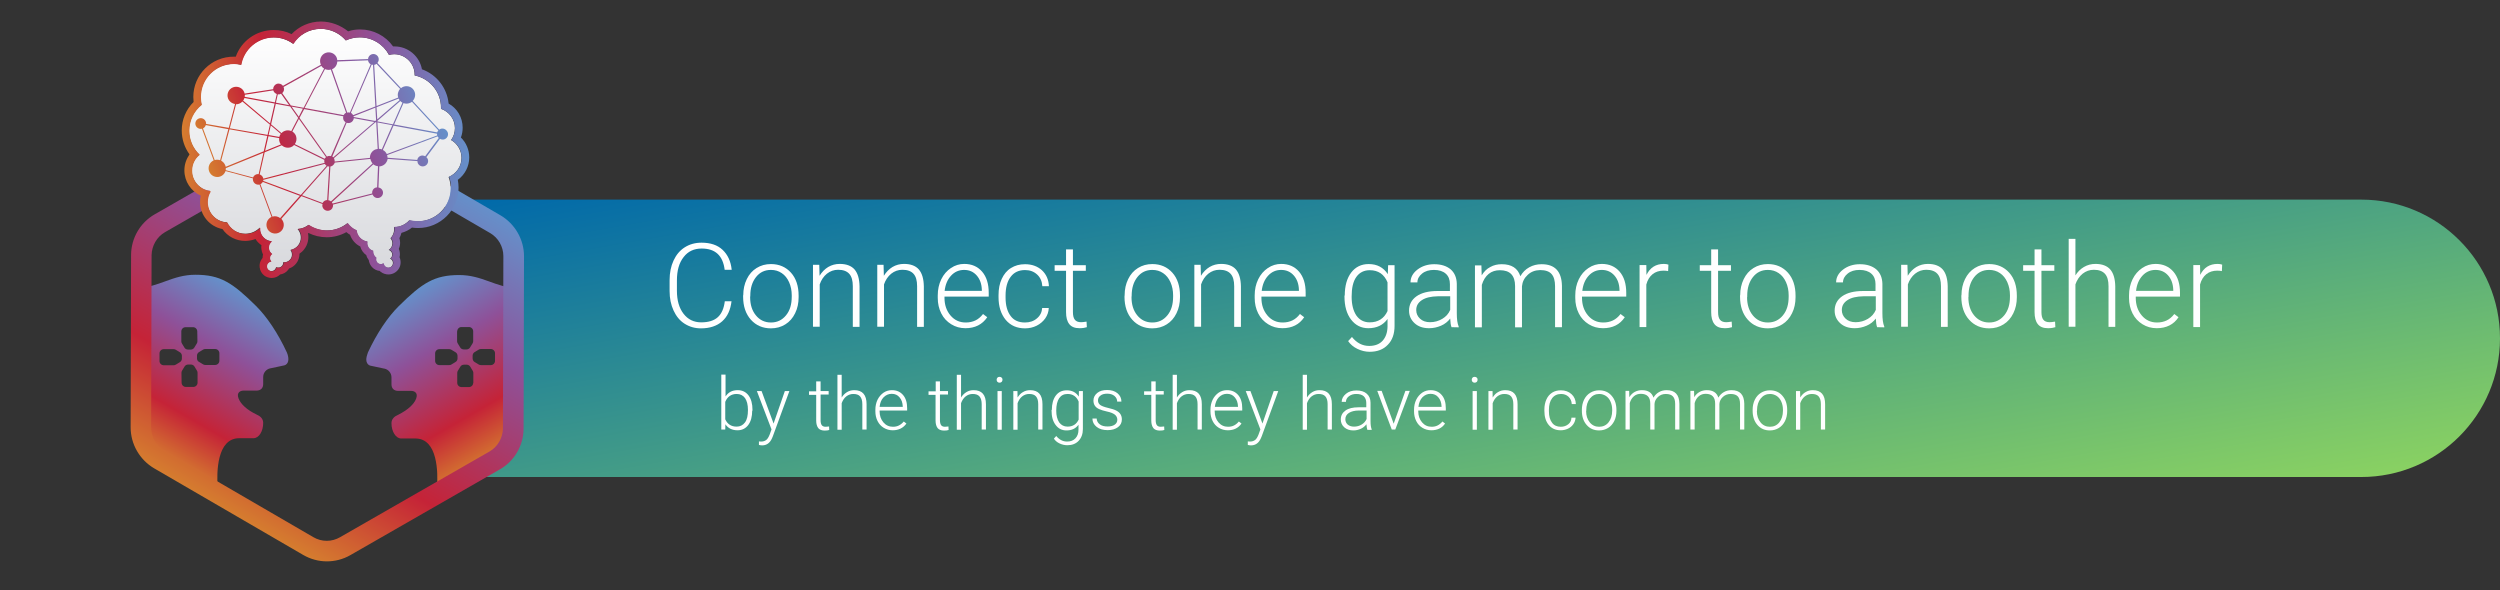 <?xml version="1.0" encoding="utf-8"?>
<!-- Generator: Adobe Illustrator 22.1.0, SVG Export Plug-In . SVG Version: 6.00 Build 0)  -->
<svg version="1.1" id="Camada_1" xmlns="http://www.w3.org/2000/svg" xmlns:xlink="http://www.w3.org/1999/xlink" x="0px" y="0px"
	 viewBox="0 0 1707 403" style="enable-background:new 0 0 1707 403;" xml:space="preserve">
<rect x="0" y="0" width="1707" height="403" fill="#333333" stroke="none"/>
<style type="text/css">
	.st0{fill:url(#SVGID_1_);}
	.st1{fill:#FFFFFF;}
	.st2{fill:url(#SVGID_2_);}
	.st3{fill:url(#SVGID_3_);}
	.st4{fill:url(#SVGID_4_);}
	.st5{fill:url(#SVGID_5_);}
	.st6{fill:url(#SVGID_6_);}
	.st7{fill:url(#SVGID_7_);}
</style>
<linearGradient id="SVGID_1_" gradientUnits="userSpaceOnUse" x1="1038.149" y1="-24.415" x2="966.208" y2="383.584" gradientTransform="matrix(1 0 0 -1 0 404)">
	<stop  offset="0" style="stop-color:#89D162"/>
	<stop  offset="1" style="stop-color:#0069AA"/>
</linearGradient>
<path class="st0" d="M1612.3,325.7H314.9l36.9-23.2v-138L309,136.3h1303.3c52.3,0,94.7,42.4,94.7,94.7v0
	C1707,283.3,1664.6,325.7,1612.3,325.7z"/>
<g>
	<path class="st1" d="M499.5,205.6c-0.7,6-2.8,10.6-6.4,13.8s-8.5,4.8-14.5,4.8c-4.2,0-7.9-1.1-11.2-3.2s-5.7-5.1-7.5-9
		s-2.7-8.3-2.7-13.3v-7.4c0-5.1,0.9-9.5,2.7-13.4c1.8-3.9,4.3-6.9,7.6-9c3.3-2.1,7.1-3.2,11.5-3.2c6.1,0,10.9,1.6,14.4,4.9
		c3.5,3.3,5.6,7.8,6.2,13.6h-4.8c-1.2-9.7-6.4-14.5-15.7-14.5c-5.2,0-9.3,1.9-12.3,5.8c-3.1,3.9-4.6,9.2-4.6,16v7
		c0,6.6,1.5,11.8,4.5,15.7s7,5.9,12.1,5.9c5,0,8.8-1.2,11.4-3.6c2.6-2.4,4.1-6,4.7-10.8h4.6V205.6z"/>
	<path class="st1" d="M507.5,201.6c0-4.1,0.8-7.7,2.4-11s3.8-5.8,6.7-7.6c2.9-1.8,6.1-2.7,9.8-2.7c5.6,0,10.2,2,13.7,5.9
		s5.2,9.2,5.2,15.7v1c0,4.1-0.8,7.8-2.4,11c-1.6,3.3-3.8,5.8-6.7,7.6s-6.1,2.7-9.8,2.7c-5.6,0-10.2-2-13.7-5.9s-5.3-9.2-5.3-15.7v-1
		H507.5z M512.2,202.9c0,5.1,1.3,9.2,3.9,12.4s6,4.9,10.3,4.9c4.2,0,7.6-1.6,10.3-4.9s3.9-7.5,3.9-12.8v-0.9c0-3.2-0.6-6.2-1.8-8.9
		s-2.9-4.8-5-6.2c-2.2-1.5-4.6-2.2-7.4-2.2c-4.2,0-7.6,1.6-10.2,4.9c-2.6,3.3-3.9,7.5-3.9,12.8L512.2,202.9L512.2,202.9z"/>
	<path class="st1" d="M559.4,181.1l0.2,7.2c1.6-2.6,3.6-4.6,5.9-6c2.4-1.4,5-2.1,7.9-2.1c4.5,0,7.9,1.3,10.1,3.8
		c2.2,2.6,3.3,6.4,3.4,11.5v27.7h-4.6v-27.8c0-3.8-0.8-6.6-2.4-8.4c-1.6-1.8-4.1-2.8-7.6-2.8c-2.9,0-5.4,0.9-7.7,2.7
		c-2.2,1.8-3.9,4.3-4.9,7.3v28.9h-4.6v-42.3h4.3V181.1z"/>
	<path class="st1" d="M603.3,181.1l0.2,7.2c1.6-2.6,3.6-4.6,5.9-6c2.4-1.4,5-2.1,7.9-2.1c4.5,0,7.9,1.3,10.1,3.8
		c2.2,2.6,3.3,6.4,3.4,11.5v27.7h-4.6v-27.8c0-3.8-0.8-6.6-2.4-8.4c-1.6-1.8-4.1-2.8-7.6-2.8c-2.9,0-5.4,0.9-7.7,2.7
		c-2.2,1.8-3.9,4.3-4.9,7.3v28.9H599v-42.3h4.3V181.1z"/>
	<path class="st1" d="M659.2,224.1c-3.6,0-6.8-0.9-9.7-2.7s-5.2-4.2-6.8-7.4s-2.4-6.7-2.4-10.6v-1.7c0-4.1,0.8-7.7,2.4-11
		c1.6-3.3,3.8-5.8,6.6-7.7s5.9-2.8,9.1-2.8c5.1,0,9.2,1.8,12.2,5.3s4.5,8.3,4.5,14.4v2.6h-30.2v0.9c0,4.8,1.4,8.8,4.1,12
		c2.7,3.2,6.2,4.8,10.4,4.8c2.5,0,4.7-0.5,6.6-1.4c1.9-0.9,3.7-2.4,5.2-4.4l2.9,2.2C670.7,221.6,665.7,224.1,659.2,224.1z
		 M658.3,184.3c-3.5,0-6.5,1.3-8.9,3.9c-2.4,2.6-3.9,6-4.4,10.4h25.4V198c-0.1-4.1-1.3-7.4-3.5-9.9
		C664.7,185.6,661.9,184.3,658.3,184.3z"/>
	<path class="st1" d="M699.8,220.2c3.3,0,6-0.9,8.2-2.8c2.2-1.8,3.4-4.2,3.6-7.1h4.5c-0.1,2.6-0.9,4.9-2.4,7.1
		c-1.5,2.1-3.5,3.8-5.9,5s-5.1,1.8-7.9,1.8c-5.5,0-9.9-1.9-13.2-5.8c-3.2-3.9-4.9-9-4.9-15.5v-1.4c0-4.2,0.7-7.9,2.2-11.1
		c1.5-3.2,3.5-5.7,6.3-7.4c2.7-1.7,5.9-2.6,9.6-2.6c4.6,0,8.5,1.4,11.5,4.1c3,2.8,4.6,6.4,4.8,10.9h-4.5c-0.2-3.3-1.4-6-3.6-8
		c-2.2-2-4.9-3-8.2-3c-4.2,0-7.5,1.5-9.8,4.6c-2.3,3-3.5,7.3-3.5,12.8v1.4c0,5.4,1.2,9.6,3.5,12.6
		C692.2,218.7,695.5,220.2,699.8,220.2z"/>
	<path class="st1" d="M732.6,170.3v10.8h8.8v3.8h-8.8v28.2c0,2.3,0.4,4.1,1.3,5.2c0.8,1.1,2.3,1.7,4.2,1.7c0.8,0,2-0.1,3.8-0.4
		l0.2,3.8c-1.2,0.4-2.9,0.7-5,0.7c-3.2,0-5.5-0.9-7-2.8c-1.5-1.9-2.2-4.6-2.2-8.2v-28.2h-7.8v-3.8h7.8v-10.8H732.6z"/>
	<path class="st1" d="M767.9,201.6c0-4.1,0.8-7.7,2.4-11c1.6-3.3,3.8-5.8,6.7-7.6s6.1-2.7,9.8-2.7c5.6,0,10.2,2,13.7,5.9
		s5.2,9.2,5.2,15.7v1c0,4.1-0.8,7.8-2.4,11c-1.6,3.3-3.8,5.8-6.7,7.6s-6.1,2.7-9.8,2.7c-5.6,0-10.2-2-13.7-5.9s-5.3-9.2-5.3-15.7
		L767.9,201.6L767.9,201.6z M772.6,202.9c0,5.1,1.3,9.2,3.9,12.4s6,4.9,10.3,4.9c4.2,0,7.6-1.6,10.3-4.9s3.9-7.5,3.9-12.8v-0.9
		c0-3.2-0.6-6.2-1.8-8.9s-2.9-4.8-5-6.2c-2.2-1.5-4.6-2.2-7.4-2.2c-4.2,0-7.6,1.6-10.2,4.9c-2.6,3.3-3.9,7.5-3.9,12.8L772.6,202.9
		L772.6,202.9z"/>
	<path class="st1" d="M819.8,181.1l0.2,7.2c1.6-2.6,3.6-4.6,5.9-6c2.4-1.4,5-2.1,7.9-2.1c4.5,0,7.9,1.3,10.1,3.8
		c2.2,2.6,3.3,6.4,3.4,11.5v27.7h-4.6v-27.8c0-3.8-0.8-6.6-2.4-8.4c-1.6-1.8-4.1-2.8-7.6-2.8c-2.9,0-5.4,0.9-7.7,2.7
		c-2.2,1.8-3.9,4.3-4.9,7.3v28.9h-4.6v-42.3h4.3V181.1z"/>
	<path class="st1" d="M875.6,224.1c-3.6,0-6.8-0.9-9.7-2.7s-5.2-4.2-6.8-7.4s-2.4-6.7-2.4-10.6v-1.7c0-4.1,0.8-7.7,2.4-11
		c1.6-3.3,3.8-5.8,6.6-7.7s5.9-2.8,9.1-2.8c5.1,0,9.2,1.8,12.2,5.3s4.5,8.3,4.5,14.4v2.6h-30.2v0.9c0,4.8,1.4,8.8,4.1,12
		c2.7,3.2,6.2,4.8,10.4,4.8c2.5,0,4.7-0.5,6.6-1.4c1.9-0.9,3.7-2.4,5.2-4.4l2.9,2.2C887.2,221.6,882.2,224.1,875.6,224.1z
		 M874.8,184.3c-3.5,0-6.5,1.3-8.9,3.9c-2.4,2.6-3.9,6-4.4,10.4h25.4V198c-0.1-4.1-1.3-7.4-3.5-9.9
		C881.2,185.6,878.3,184.3,874.8,184.3z"/>
	<path class="st1" d="M918.2,201.8c0-6.6,1.5-11.9,4.4-15.7s6.9-5.8,11.9-5.8c5.8,0,10.1,2.3,13.1,6.9l0.2-6.1h4.4v41.4
		c0,5.4-1.5,9.8-4.6,12.9c-3,3.2-7.2,4.8-12.4,4.8c-2.9,0-5.7-0.7-8.4-2s-4.8-3.1-6.3-5.3l2.6-2.8c3.3,4.1,7.2,6.1,11.8,6.1
		c3.9,0,7-1.2,9.1-3.5s3.3-5.5,3.4-9.6v-5.3c-3,4.2-7.4,6.3-13.1,6.3c-4.9,0-8.8-2-11.8-5.9s-4.5-9.2-4.5-15.8v-0.6H918.2z
		 M922.9,202.6c0,5.4,1.1,9.6,3.2,12.8c2.2,3.1,5.2,4.7,9.1,4.7c5.8,0,9.8-2.6,12.2-7.7v-19.6c-1.1-2.7-2.7-4.8-4.7-6.2
		c-2.1-1.4-4.5-2.1-7.4-2.1c-3.9,0-7,1.5-9.2,4.6S922.9,196.6,922.9,202.6z"/>
	<path class="st1" d="M991.1,223.4c-0.5-1.3-0.8-3.3-0.9-5.9c-1.6,2.1-3.7,3.8-6.3,4.9s-5.2,1.7-8.1,1.7c-4.1,0-7.4-1.1-9.9-3.4
		c-2.5-2.3-3.8-5.1-3.8-8.6c0-4.1,1.7-7.4,5.1-9.8c3.4-2.4,8.2-3.6,14.3-3.6h8.5V194c0-3-0.9-5.4-2.8-7.1c-1.9-1.7-4.6-2.6-8.1-2.6
		c-3.3,0-6,0.8-8.1,2.5s-3.2,3.7-3.2,6h-4.7c0-3.4,1.6-6.3,4.7-8.7s7-3.7,11.5-3.7c4.7,0,8.4,1.2,11.2,3.5c2.7,2.4,4.1,5.6,4.2,9.9
		v20c0,4.1,0.4,7.1,1.3,9.2v0.5L991.1,223.4L991.1,223.4z M976.4,220c3.1,0,5.9-0.8,8.4-2.3s4.3-3.5,5.4-6.1v-9.3h-8.4
		c-4.7,0.1-8.3,0.9-10.9,2.6c-2.6,1.7-3.9,3.9-3.9,6.8c0,2.4,0.9,4.3,2.6,5.9S973.6,220,976.4,220z"/>
	<path class="st1" d="M1011.5,181.1l0.2,6.9c1.6-2.6,3.5-4.5,5.9-5.7c2.3-1.3,4.9-1.9,7.8-1.9c6.7,0,10.9,2.7,12.7,8.2
		c1.5-2.6,3.5-4.7,6.1-6.1c2.5-1.4,5.3-2.1,8.4-2.1c9.1,0,13.7,4.9,13.9,14.8v28.2h-4.7v-27.9c0-3.8-0.8-6.6-2.4-8.4
		c-1.6-1.8-4.2-2.7-7.8-2.7c-3.4,0.1-6.2,1.1-8.5,3.3c-2.3,2.1-3.6,4.7-3.9,7.8v28h-4.7v-28.2c0-3.6-0.9-6.3-2.6-8.1
		s-4.3-2.7-7.8-2.7c-2.9,0-5.5,0.8-7.6,2.5s-3.7,4.2-4.7,7.5v29h-4.7v-42.3h4.4V181.1z"/>
	<path class="st1" d="M1094.5,224.1c-3.6,0-6.8-0.9-9.7-2.7c-2.9-1.8-5.2-4.2-6.8-7.4c-1.6-3.2-2.4-6.7-2.4-10.6v-1.7
		c0-4.1,0.8-7.7,2.4-11s3.8-5.8,6.6-7.7c2.8-1.9,5.9-2.8,9.1-2.8c5.1,0,9.2,1.8,12.2,5.3s4.5,8.3,4.5,14.4v2.6h-30.2v0.9
		c0,4.8,1.4,8.8,4.1,12s6.2,4.8,10.4,4.8c2.5,0,4.7-0.5,6.6-1.4s3.7-2.4,5.2-4.4l2.9,2.2C1106.1,221.6,1101.1,224.1,1094.5,224.1z
		 M1093.7,184.3c-3.5,0-6.5,1.3-8.9,3.9c-2.4,2.6-3.9,6-4.4,10.4h25.4V198c-0.1-4.1-1.3-7.4-3.5-9.9S1097.2,184.3,1093.7,184.3z"/>
	<path class="st1" d="M1139,185.1c-1-0.2-2-0.3-3.2-0.3c-2.9,0-5.4,0.8-7.4,2.4c-2,1.6-3.5,4-4.3,7.1v29h-4.6V181h4.6l0.1,6.7
		c2.5-5,6.4-7.5,11.9-7.5c1.3,0,2.3,0.2,3.1,0.5L1139,185.1z"/>
	<path class="st1" d="M1173.1,170.3v10.8h8.8v3.8h-8.8v28.2c0,2.3,0.4,4.1,1.3,5.2c0.8,1.1,2.3,1.7,4.2,1.7c0.8,0,2-0.1,3.8-0.4
		l0.2,3.8c-1.2,0.4-2.9,0.7-5,0.7c-3.2,0-5.5-0.9-7-2.8c-1.5-1.9-2.2-4.6-2.2-8.2v-28.2h-7.8v-3.8h7.8v-10.8H1173.1z"/>
	<path class="st1" d="M1188.2,201.6c0-4.1,0.8-7.7,2.4-11s3.8-5.8,6.7-7.6c2.9-1.8,6.1-2.7,9.8-2.7c5.6,0,10.2,2,13.7,5.9
		s5.2,9.2,5.2,15.7v1c0,4.1-0.8,7.8-2.4,11c-1.6,3.3-3.8,5.8-6.7,7.6c-2.9,1.8-6.1,2.7-9.8,2.7c-5.6,0-10.2-2-13.7-5.9
		s-5.3-9.2-5.3-15.7v-1H1188.2z M1192.9,202.9c0,5.1,1.3,9.2,3.9,12.4s6,4.9,10.3,4.9c4.2,0,7.6-1.6,10.3-4.9s3.9-7.5,3.9-12.8v-0.9
		c0-3.2-0.6-6.2-1.8-8.9c-1.2-2.7-2.9-4.8-5-6.2c-2.2-1.5-4.6-2.2-7.4-2.2c-4.2,0-7.6,1.6-10.2,4.9c-2.6,3.3-3.9,7.5-3.9,12.8v0.9
		H1192.9z"/>
	<path class="st1" d="M1281.7,223.4c-0.5-1.3-0.8-3.3-0.9-5.9c-1.6,2.1-3.7,3.8-6.3,4.9s-5.2,1.7-8.1,1.7c-4.1,0-7.4-1.1-9.9-3.4
		c-2.5-2.3-3.8-5.1-3.8-8.6c0-4.1,1.7-7.4,5.1-9.8c3.4-2.4,8.2-3.6,14.3-3.6h8.5V194c0-3-0.9-5.4-2.8-7.1c-1.9-1.7-4.6-2.6-8.1-2.6
		c-3.3,0-6,0.8-8.1,2.5s-3.2,3.7-3.2,6h-4.7c0-3.4,1.6-6.3,4.7-8.7s7-3.7,11.5-3.7c4.7,0,8.4,1.2,11.2,3.5c2.7,2.4,4.1,5.6,4.2,9.9
		v20c0,4.1,0.4,7.1,1.3,9.2v0.5L1281.7,223.4L1281.7,223.4z M1267,220c3.1,0,5.9-0.8,8.4-2.3s4.3-3.5,5.4-6.1v-9.3h-8.4
		c-4.7,0.1-8.3,0.9-10.9,2.6c-2.6,1.7-3.9,3.9-3.9,6.8c0,2.4,0.9,4.3,2.6,5.9S1264.2,220,1267,220z"/>
	<path class="st1" d="M1302.4,181.1l0.2,7.2c1.6-2.6,3.6-4.6,5.9-6c2.4-1.4,5-2.1,7.9-2.1c4.5,0,7.9,1.3,10.1,3.8
		c2.2,2.6,3.3,6.4,3.4,11.5v27.7h-4.6v-27.8c0-3.8-0.8-6.6-2.4-8.4c-1.6-1.8-4.1-2.8-7.6-2.8c-2.9,0-5.4,0.9-7.7,2.7
		c-2.2,1.8-3.9,4.3-4.9,7.3v28.9h-4.6v-42.3h4.3V181.1z"/>
	<path class="st1" d="M1339.3,201.6c0-4.1,0.8-7.7,2.4-11s3.8-5.8,6.7-7.6c2.9-1.8,6.1-2.7,9.8-2.7c5.6,0,10.2,2,13.7,5.9
		s5.2,9.2,5.2,15.7v1c0,4.1-0.8,7.8-2.4,11c-1.6,3.3-3.8,5.8-6.7,7.6c-2.9,1.8-6.1,2.7-9.8,2.7c-5.6,0-10.2-2-13.7-5.9
		s-5.3-9.2-5.3-15.7v-1H1339.3z M1344,202.9c0,5.1,1.3,9.2,3.9,12.4s6,4.9,10.3,4.9c4.2,0,7.6-1.6,10.3-4.9s3.9-7.5,3.9-12.8v-0.9
		c0-3.2-0.6-6.2-1.8-8.9c-1.2-2.7-2.9-4.8-5-6.2c-2.2-1.5-4.6-2.2-7.4-2.2c-4.2,0-7.6,1.6-10.2,4.9c-2.6,3.3-3.9,7.5-3.9,12.8v0.9
		H1344z"/>
	<path class="st1" d="M1393.9,170.3v10.8h8.8v3.8h-8.8v28.2c0,2.3,0.4,4.1,1.3,5.2c0.8,1.1,2.3,1.7,4.2,1.7c0.8,0,2-0.1,3.8-0.4
		l0.2,3.8c-1.2,0.4-2.9,0.7-5,0.7c-3.2,0-5.5-0.9-7-2.8c-1.5-1.9-2.2-4.6-2.2-8.2v-28.2h-7.8v-3.8h7.8v-10.8H1393.9z"/>
	<path class="st1" d="M1417,188.2c1.5-2.5,3.5-4.5,5.9-5.9s5-2.1,7.9-2.1c4.5,0,7.9,1.3,10.1,3.8c2.2,2.6,3.3,6.4,3.4,11.5v27.7
		h-4.6v-27.8c0-3.8-0.8-6.6-2.4-8.4c-1.6-1.8-4.1-2.8-7.6-2.8c-2.9,0-5.4,0.9-7.7,2.7c-2.2,1.8-3.9,4.3-4.9,7.3v28.9h-4.6v-60h4.6
		v25.1H1417z"/>
	<path class="st1" d="M1472.6,224.1c-3.6,0-6.8-0.9-9.7-2.7c-2.9-1.8-5.2-4.2-6.8-7.4c-1.6-3.2-2.4-6.7-2.4-10.6v-1.7
		c0-4.1,0.8-7.7,2.4-11s3.8-5.8,6.6-7.7c2.8-1.9,5.9-2.8,9.1-2.8c5.1,0,9.2,1.8,12.2,5.3s4.5,8.3,4.5,14.4v2.6h-30.2v0.9
		c0,4.8,1.4,8.8,4.1,12s6.2,4.8,10.4,4.8c2.5,0,4.7-0.5,6.6-1.4s3.7-2.4,5.2-4.4l2.9,2.2C1484.2,221.6,1479.2,224.1,1472.6,224.1z
		 M1471.8,184.3c-3.5,0-6.5,1.3-8.9,3.9c-2.4,2.6-3.9,6-4.4,10.4h25.4V198c-0.1-4.1-1.3-7.4-3.5-9.9
		C1478.2,185.6,1475.3,184.3,1471.8,184.3z"/>
	<path class="st1" d="M1517.1,185.1c-1-0.2-2-0.3-3.2-0.3c-2.9,0-5.4,0.8-7.4,2.4c-2,1.6-3.5,4-4.3,7.1v29h-4.6V181h4.6l0.1,6.7
		c2.5-5,6.4-7.5,11.9-7.5c1.3,0,2.3,0.2,3.1,0.5L1517.1,185.1z"/>
	<path class="st1" d="M513.6,280.4c0,4.1-0.9,7.4-2.7,9.8s-4.3,3.6-7.3,3.6c-3.7,0-6.5-1.4-8.3-4.1l-0.1,3.6h-2.7v-37.5h2.9v14.9
		c1.9-2.9,4.6-4.3,8.3-4.3c3.1,0,5.6,1.2,7.4,3.6c1.8,2.4,2.7,5.7,2.7,9.9v0.5H513.6z M510.7,279.9c0-3.5-0.7-6.2-2-8.1
		c-1.4-1.9-3.3-2.8-5.7-2.8c-1.9,0-3.5,0.5-4.8,1.4s-2.3,2.3-3,4v11.9c1.5,3.3,4.1,5,7.8,5c2.4,0,4.3-1,5.7-2.9
		S510.7,283.7,510.7,279.9z"/>
	<path class="st1" d="M528.2,289.2l7.7-22.2h3.1l-11.3,30.9l-0.6,1.4c-1.4,3.2-3.7,4.8-6.7,4.8c-0.7,0-1.4-0.1-2.2-0.3v-2.4l1.5,0.1
		c1.4,0,2.6-0.4,3.5-1.1s1.6-1.9,2.3-3.6l1.3-3.6l-10-26.2h3.2L528.2,289.2z"/>
	<path class="st1" d="M560.3,260.2v6.8h5.5v2.4h-5.5V287c0,1.5,0.3,2.6,0.8,3.3s1.4,1.1,2.6,1.1c0.5,0,1.3-0.1,2.4-0.2l0.1,2.4
		c-0.8,0.3-1.8,0.4-3.1,0.4c-2,0-3.5-0.6-4.4-1.7c-0.9-1.2-1.4-2.9-1.4-5.1v-17.6h-4.9v-2.4h4.9v-6.8h3V260.2z"/>
	<path class="st1" d="M574.7,271.4c1-1.6,2.2-2.8,3.7-3.7c1.5-0.9,3.1-1.3,4.9-1.3c2.8,0,4.9,0.8,6.3,2.4c1.4,1.6,2.1,4,2.1,7.2
		v17.3h-2.9V276c0-2.4-0.5-4.1-1.5-5.3c-1-1.2-2.6-1.7-4.7-1.7c-1.8,0-3.4,0.6-4.8,1.7c-1.4,1.1-2.4,2.7-3.1,4.6v18.1h-2.9v-37.5
		h2.9V271.4z"/>
	<path class="st1" d="M609.5,293.8c-2.2,0-4.3-0.6-6.1-1.7s-3.2-2.6-4.2-4.6s-1.5-4.2-1.5-6.7v-1c0-2.5,0.5-4.8,1.5-6.9
		c1-2,2.4-3.6,4.1-4.8c1.8-1.2,3.7-1.7,5.7-1.7c3.2,0,5.7,1.1,7.6,3.3c1.9,2.2,2.8,5.2,2.8,9v1.6h-18.8v0.6c0,3,0.9,5.5,2.6,7.5
		c1.7,2,3.9,3,6.5,3c1.6,0,2.9-0.3,4.1-0.9c1.2-0.6,2.3-1.5,3.3-2.7l1.8,1.4C616.7,292.3,613.5,293.8,609.5,293.8z M608.9,268.9
		c-2.2,0-4,0.8-5.6,2.4s-2.4,3.8-2.7,6.5h15.8v-0.3c-0.1-2.5-0.8-4.6-2.2-6.2C612.9,269.7,611.1,268.9,608.9,268.9z"/>
	<path class="st1" d="M641.8,260.2v6.8h5.5v2.4h-5.5V287c0,1.5,0.3,2.6,0.8,3.3s1.4,1.1,2.6,1.1c0.5,0,1.3-0.1,2.4-0.2l0.1,2.4
		c-0.8,0.3-1.8,0.4-3.1,0.4c-2,0-3.5-0.6-4.4-1.7c-0.9-1.2-1.4-2.9-1.4-5.1v-17.6H634v-2.4h4.9v-6.8h2.9V260.2z"/>
	<path class="st1" d="M656.2,271.4c1-1.6,2.2-2.8,3.7-3.7c1.5-0.9,3.1-1.3,4.9-1.3c2.8,0,4.9,0.8,6.3,2.4c1.4,1.6,2.1,4,2.1,7.2
		v17.3h-2.9V276c0-2.4-0.5-4.1-1.5-5.3c-1-1.2-2.6-1.7-4.7-1.7c-1.8,0-3.4,0.6-4.8,1.7c-1.4,1.1-2.4,2.7-3.1,4.6v18.1h-2.9v-37.5
		h2.9V271.4z"/>
	<path class="st1" d="M680.5,259.3c0-0.6,0.2-1,0.5-1.4c0.4-0.4,0.8-0.6,1.5-0.6c0.6,0,1.1,0.2,1.5,0.6s0.5,0.8,0.5,1.4
		s-0.2,1-0.5,1.4c-0.4,0.4-0.9,0.6-1.5,0.6s-1.1-0.2-1.5-0.6C680.7,260.3,680.5,259.9,680.5,259.3z M684,293.4h-2.9V267h2.9V293.4z"
		/>
	<path class="st1" d="M694.7,266.9l0.1,4.5c1-1.6,2.2-2.9,3.7-3.7c1.5-0.9,3.1-1.3,4.9-1.3c2.8,0,4.9,0.8,6.3,2.4
		c1.4,1.6,2.1,4,2.1,7.2v17.3h-2.9V276c0-2.4-0.5-4.1-1.5-5.3c-1-1.2-2.6-1.7-4.7-1.7c-1.8,0-3.4,0.6-4.8,1.7
		c-1.4,1.1-2.4,2.7-3.1,4.6v18.1h-2.9V267h2.8V266.9z"/>
	<path class="st1" d="M718.2,279.9c0-4.1,0.9-7.4,2.7-9.8s4.3-3.6,7.5-3.6c3.6,0,6.3,1.4,8.2,4.3l0.1-3.8h2.7v25.9
		c0,3.4-1,6.1-2.9,8.1s-4.5,3-7.7,3c-1.8,0-3.6-0.4-5.3-1.2c-1.7-0.8-3-1.9-3.9-3.3l1.6-1.8c2.1,2.5,4.5,3.8,7.4,3.8
		c2.4,0,4.3-0.7,5.7-2.2s2.1-3.4,2.1-6V290c-1.9,2.6-4.6,3.9-8.2,3.9c-3.1,0-5.5-1.2-7.4-3.7s-2.8-5.7-2.8-9.9v-0.4H718.2z
		 M721.2,280.4c0,3.4,0.7,6,2,8c1.4,1.9,3.3,2.9,5.7,2.9c3.6,0,6.1-1.6,7.6-4.8v-12.3c-0.7-1.7-1.7-3-3-3.9s-2.8-1.3-4.6-1.3
		c-2.5,0-4.4,1-5.7,2.9S721.2,276.7,721.2,280.4z"/>
	<path class="st1" d="M762.9,286.6c0-1.4-0.6-2.6-1.7-3.5c-1.2-0.9-2.9-1.6-5.3-2.1c-2.3-0.5-4.2-1.1-5.5-1.7s-2.3-1.4-2.9-2.4
		c-0.6-0.9-0.9-2.1-0.9-3.4c0-2.1,0.9-3.8,2.6-5.2c1.7-1.4,4-2,6.7-2c2.9,0,5.3,0.7,7.1,2.2s2.7,3.4,2.7,5.7h-2.9
		c0-1.5-0.6-2.8-1.9-3.9c-1.3-1-2.9-1.5-4.9-1.5c-1.9,0-3.5,0.4-4.6,1.3c-1.2,0.9-1.7,2-1.7,3.3s0.5,2.3,1.5,3.1
		c1,0.7,2.7,1.4,5.3,2s4.5,1.2,5.8,1.9c1.3,0.7,2.2,1.5,2.8,2.5s0.9,2.1,0.9,3.5c0,2.2-0.9,4-2.7,5.3s-4.1,2-7,2
		c-3.1,0-5.6-0.7-7.5-2.2s-2.9-3.4-2.9-5.7h2.9c0.1,1.7,0.8,3,2.2,4c1.3,1,3.1,1.4,5.3,1.4c2,0,3.7-0.4,4.9-1.3
		C762.3,289.1,762.9,288,762.9,286.6z"/>
	<path class="st1" d="M789.1,260.2v6.8h5.5v2.4h-5.5V287c0,1.5,0.3,2.6,0.8,3.3c0.5,0.7,1.4,1.1,2.6,1.1c0.5,0,1.3-0.1,2.4-0.2
		l0.1,2.4c-0.8,0.3-1.8,0.4-3.1,0.4c-2,0-3.5-0.6-4.4-1.7c-0.9-1.2-1.4-2.9-1.4-5.1v-17.6h-4.9v-2.4h4.9v-6.8h3V260.2z"/>
	<path class="st1" d="M803.6,271.4c1-1.6,2.2-2.8,3.7-3.7c1.5-0.9,3.1-1.3,4.9-1.3c2.8,0,4.9,0.8,6.3,2.4c1.4,1.6,2.1,4,2.1,7.2
		v17.3h-2.9V276c0-2.4-0.5-4.1-1.5-5.3c-1-1.2-2.6-1.7-4.7-1.7c-1.8,0-3.4,0.6-4.8,1.7c-1.4,1.1-2.4,2.7-3.1,4.6v18.1h-2.9v-37.5
		h2.9V271.4z"/>
	<path class="st1" d="M838.3,293.8c-2.2,0-4.3-0.6-6.1-1.7s-3.2-2.6-4.2-4.6s-1.5-4.2-1.5-6.7v-1c0-2.5,0.5-4.8,1.5-6.9
		c1-2,2.4-3.6,4.1-4.8c1.8-1.2,3.7-1.7,5.7-1.7c3.2,0,5.7,1.1,7.6,3.3c1.9,2.2,2.8,5.2,2.8,9v1.6h-18.8v0.6c0,3,0.9,5.5,2.6,7.5
		c1.7,2,3.9,3,6.5,3c1.6,0,2.9-0.3,4.1-0.9c1.2-0.6,2.3-1.5,3.3-2.7l1.8,1.4C845.5,292.3,842.4,293.8,838.3,293.8z M837.8,268.9
		c-2.2,0-4,0.8-5.6,2.4c-1.5,1.6-2.4,3.8-2.7,6.5h15.8v-0.3c-0.1-2.5-0.8-4.6-2.2-6.2C841.8,269.7,840,268.9,837.8,268.9z"/>
	<path class="st1" d="M862,289.2l7.7-22.2h3.1l-11.3,30.9l-0.6,1.4c-1.4,3.2-3.7,4.8-6.7,4.8c-0.7,0-1.4-0.1-2.2-0.3v-2.4l1.5,0.1
		c1.4,0,2.6-0.4,3.5-1.1s1.6-1.9,2.3-3.6l1.3-3.6l-10-26.2h3.2L862,289.2z"/>
	<path class="st1" d="M892.4,271.4c1-1.6,2.2-2.8,3.7-3.7c1.5-0.9,3.1-1.3,4.9-1.3c2.8,0,4.9,0.8,6.3,2.4c1.4,1.6,2.1,4,2.1,7.2
		v17.3h-2.9V276c0-2.4-0.5-4.1-1.5-5.3c-1-1.2-2.6-1.7-4.7-1.7c-1.8,0-3.4,0.6-4.8,1.7c-1.4,1.1-2.4,2.7-3.1,4.6v18.1h-2.9v-37.5
		h2.9V271.4z"/>
	<path class="st1" d="M933.6,293.4c-0.3-0.8-0.5-2.1-0.6-3.7c-1,1.3-2.3,2.4-3.9,3.1c-1.6,0.7-3.3,1.1-5,1.1c-2.5,0-4.6-0.7-6.2-2.1
		c-1.6-1.4-2.4-3.2-2.4-5.4c0-2.6,1.1-4.6,3.2-6.1c2.1-1.5,5.1-2.2,8.9-2.2h5.3v-3c0-1.9-0.6-3.4-1.7-4.5c-1.2-1.1-2.9-1.6-5.1-1.6
		c-2,0-3.7,0.5-5.1,1.6c-1.3,1-2,2.3-2,3.8h-2.9c0-2.1,1-3.9,2.9-5.5s4.4-2.3,7.2-2.3c2.9,0,5.3,0.7,7,2.2s2.6,3.5,2.6,6.2v12.5
		c0,2.6,0.3,4.5,0.8,5.7v0.3h-3V293.4z M924.5,291.3c2,0,3.7-0.5,5.2-1.4s2.7-2.2,3.4-3.8v-5.8h-5.2c-2.9,0-5.2,0.6-6.8,1.6
		s-2.5,2.5-2.5,4.3c0,1.5,0.5,2.7,1.6,3.7C921.3,290.8,922.7,291.3,924.5,291.3z"/>
	<path class="st1" d="M951.6,289.3l8-22.4h3l-9.9,26.4h-2.4l-9.9-26.4h3L951.6,289.3z"/>
	<path class="st1" d="M977.3,293.8c-2.2,0-4.3-0.6-6.1-1.7s-3.2-2.6-4.2-4.6s-1.5-4.2-1.5-6.7v-1c0-2.5,0.5-4.8,1.5-6.9
		c1-2,2.4-3.6,4.1-4.8c1.8-1.2,3.7-1.7,5.7-1.7c3.2,0,5.7,1.1,7.6,3.3c1.9,2.2,2.8,5.2,2.8,9v1.6h-18.8v0.6c0,3,0.9,5.5,2.6,7.5
		c1.7,2,3.9,3,6.5,3c1.6,0,2.9-0.3,4.1-0.9c1.2-0.6,2.3-1.5,3.3-2.7l1.8,1.4C984.6,292.3,981.4,293.8,977.3,293.8z M976.8,268.9
		c-2.2,0-4,0.8-5.6,2.4c-1.5,1.6-2.4,3.8-2.7,6.5h15.8v-0.3c-0.1-2.5-0.8-4.6-2.2-6.2C980.8,269.7,979,268.9,976.8,268.9z"/>
	<path class="st1" d="M1004.9,259.3c0-0.6,0.2-1,0.5-1.4c0.4-0.4,0.8-0.6,1.5-0.6c0.6,0,1.1,0.2,1.5,0.6s0.5,0.8,0.5,1.4
		s-0.2,1-0.5,1.4c-0.4,0.4-0.9,0.6-1.5,0.6s-1.1-0.2-1.5-0.6C1005.1,260.3,1004.9,259.9,1004.9,259.3z M1008.4,293.4h-2.9V267h2.9
		V293.4z"/>
	<path class="st1" d="M1019.1,266.9l0.1,4.5c1-1.6,2.2-2.9,3.7-3.7c1.5-0.9,3.1-1.3,4.9-1.3c2.8,0,4.9,0.8,6.3,2.4s2.1,4,2.1,7.2
		v17.3h-2.9V276c0-2.4-0.5-4.1-1.5-5.3c-1-1.2-2.6-1.7-4.7-1.7c-1.8,0-3.4,0.6-4.8,1.7c-1.4,1.1-2.4,2.7-3.1,4.6v18.1h-2.9V267h2.8
		V266.9z"/>
	<path class="st1" d="M1065.7,291.4c2,0,3.7-0.6,5.1-1.7s2.1-2.6,2.2-4.5h2.8c-0.1,1.6-0.6,3.1-1.5,4.4s-2.2,2.4-3.7,3.1
		s-3.2,1.1-4.9,1.1c-3.5,0-6.2-1.2-8.2-3.6s-3-5.6-3-9.7v-0.9c0-2.6,0.5-4.9,1.4-6.9s2.2-3.5,3.9-4.6c1.7-1.1,3.7-1.6,6-1.6
		c2.9,0,5.3,0.9,7.2,2.6c1.9,1.7,2.9,4,3,6.8h-2.8c-0.1-2.1-0.9-3.7-2.2-5c-1.4-1.3-3.1-1.9-5.1-1.9c-2.6,0-4.7,1-6.1,2.9
		c-1.5,1.9-2.2,4.6-2.2,8v0.9c0,3.4,0.7,6,2.2,7.9C1061,290.4,1063.1,291.4,1065.7,291.4z"/>
	<path class="st1" d="M1080.1,279.8c0-2.5,0.5-4.8,1.5-6.9c1-2,2.4-3.6,4.2-4.7c1.8-1.1,3.8-1.7,6.1-1.7c3.5,0,6.4,1.2,8.5,3.7
		c2.2,2.5,3.3,5.7,3.3,9.8v0.6c0,2.6-0.5,4.9-1.5,6.9s-2.4,3.6-4.2,4.7c-1.8,1.1-3.8,1.7-6.1,1.7c-3.5,0-6.3-1.2-8.5-3.7
		s-3.3-5.7-3.3-9.8V279.8z M1083,280.6c0,3.2,0.8,5.7,2.5,7.8c1.6,2,3.8,3,6.4,3s4.8-1,6.4-3s2.5-4.7,2.5-8v-0.6
		c0-2-0.4-3.9-1.1-5.5c-0.7-1.7-1.8-3-3.1-3.9c-1.4-0.9-2.9-1.4-4.6-1.4c-2.6,0-4.7,1-6.4,3.1c-1.6,2-2.5,4.7-2.5,8v0.5H1083z"/>
	<path class="st1" d="M1112.4,266.9l0.1,4.3c1-1.6,2.2-2.8,3.7-3.6c1.5-0.8,3.1-1.2,4.9-1.2c4.2,0,6.8,1.7,7.9,5.1
		c0.9-1.6,2.2-2.9,3.8-3.8c1.6-0.9,3.3-1.3,5.2-1.3c5.7,0,8.6,3.1,8.7,9.3v17.6h-2.9v-17.4c0-2.4-0.5-4.1-1.5-5.2s-2.6-1.7-4.9-1.7
		c-2.1,0-3.9,0.7-5.3,2s-2.3,2.9-2.4,4.8v17.5h-2.9v-17.6c0-2.3-0.5-4-1.6-5.1c-1-1.1-2.7-1.7-4.8-1.7c-1.8,0-3.4,0.5-4.7,1.6
		s-2.3,2.6-2.9,4.7v18.1h-2.9v-26.4L1112.4,266.9L1112.4,266.9z"/>
	<path class="st1" d="M1156.7,266.9l0.1,4.3c1-1.6,2.2-2.8,3.7-3.6c1.5-0.8,3.1-1.2,4.9-1.2c4.2,0,6.8,1.7,7.9,5.1
		c0.9-1.6,2.2-2.9,3.8-3.8c1.6-0.9,3.3-1.3,5.2-1.3c5.7,0,8.6,3.1,8.7,9.3v17.6h-2.9v-17.4c0-2.4-0.5-4.1-1.5-5.2s-2.6-1.7-4.9-1.7
		c-2.1,0-3.9,0.7-5.3,2s-2.3,2.9-2.4,4.8v17.5h-2.9v-17.6c0-2.3-0.5-4-1.6-5.1c-1-1.1-2.7-1.7-4.8-1.7c-1.8,0-3.4,0.5-4.7,1.6
		s-2.3,2.6-2.9,4.7v18.1h-2.9v-26.4L1156.7,266.9L1156.7,266.9z"/>
	<path class="st1" d="M1196.7,279.8c0-2.5,0.5-4.8,1.5-6.9c1-2,2.4-3.6,4.2-4.7c1.8-1.1,3.8-1.7,6.1-1.7c3.5,0,6.4,1.2,8.5,3.7
		c2.2,2.5,3.3,5.7,3.3,9.8v0.6c0,2.6-0.5,4.9-1.5,6.9s-2.4,3.6-4.2,4.7c-1.8,1.1-3.8,1.7-6.1,1.7c-3.5,0-6.3-1.2-8.5-3.7
		s-3.3-5.7-3.3-9.8V279.8z M1199.6,280.6c0,3.2,0.8,5.7,2.5,7.8c1.6,2,3.8,3,6.4,3s4.8-1,6.4-3s2.5-4.7,2.5-8v-0.6
		c0-2-0.4-3.9-1.1-5.5c-0.7-1.7-1.8-3-3.1-3.9c-1.4-0.9-2.9-1.4-4.6-1.4c-2.6,0-4.7,1-6.4,3.1c-1.6,2-2.5,4.7-2.5,8v0.5H1199.6z"/>
	<path class="st1" d="M1229.1,266.9l0.1,4.5c1-1.6,2.2-2.9,3.7-3.7c1.5-0.9,3.1-1.3,4.9-1.3c2.8,0,4.9,0.8,6.3,2.4s2.1,4,2.1,7.2
		v17.3h-2.9V276c0-2.4-0.5-4.1-1.5-5.3c-1-1.2-2.6-1.7-4.7-1.7c-1.8,0-3.4,0.6-4.8,1.7s-2.4,2.7-3.1,4.6v18.1h-2.9V267h2.8V266.9z"
		/>
</g>
<g>
	
		<linearGradient id="SVGID_2_" gradientUnits="userSpaceOnUse" x1="346.876" y1="95.29" x2="282.915" y2="206.073" gradientTransform="matrix(1 0 0 -1 0 404)">
		<stop  offset="0" style="stop-color:#D57D2F"/>
		<stop  offset="0.273" style="stop-color:#C52337"/>
		<stop  offset="0.674" style="stop-color:#8E5199"/>
		<stop  offset="1" style="stop-color:#6590CA"/>
	</linearGradient>
	<path class="st2" d="M352.7,196.7c-14.2-0.4-23.3-8.9-39.1-8.9c-17,0-25.2,5.3-41.3,21.2l0,0c-7.5,7.4-15,18.6-21.1,31.7
		c-0.7,1.9-1.1,3.5-1.1,4.9c0,0.8,0.2,1.6,0.5,2.2c0.7,1.4,1.9,1.8,2.4,1.9l9.4,2h0.1c2.8,0.6,4.8,3.1,4.8,5.9v4.8
		c0,2.9,1.8,4.5,4.6,4.5h8.9c1.8,0,5,1.1,3.3,5.4c-1.5,3.9-5.9,7.7-12,10.8c-2.8,1.2-4.8,2.9-4.8,5.9c0,5.7,3,10.4,6.6,10.4h9.7
		c15.4,0,15.5,23.3,14.8,33.7c-0.1,1.8,1.9,2.9,3.4,1.9c14.6-10.5,50.9-32.4,50.9-32.4 M312.2,226.2c0-1.6,1.3-2.9,2.9-2.9h5.1
		c1.6,0,2.9,1.3,2.9,2.9v6.7c0,0.5-0.1,1-0.4,1.5l-1.7,2.8c-0.5,0.9-1.5,1.4-2.5,1.4h-1.8c-1,0-2-0.5-2.5-1.4l-1.7-2.8
		c-0.3-0.4-0.4-1-0.4-1.5v-6.7H312.2z M311,247.2l-2.8,1.7c-0.4,0.3-1,0.4-1.5,0.4H300c-1.6,0-2.9-1.3-2.9-2.9v-5.1
		c0-1.6,1.3-2.9,2.9-2.9h6.7c0.5,0,1,0.1,1.5,0.4l2.8,1.7c0.9,0.5,1.4,1.5,1.4,2.5v1.8C312.4,245.7,311.9,246.7,311,247.2z
		 M323.1,261.4c0,1.6-1.3,2.9-2.9,2.9h-5.1c-1.6,0-2.9-1.3-2.9-2.9v-6.7c0-0.5,0.1-1,0.4-1.5l1.7-2.8c0.5-0.9,1.5-1.4,2.5-1.4h1.8
		c1,0,2,0.5,2.5,1.4l1.7,2.8c0.3,0.4,0.4,1,0.4,1.5v6.7H323.1z M338,246.4c0,1.6-1.3,2.9-2.9,2.9h-6.7c-0.5,0-1-0.1-1.5-0.4
		l-2.8-1.7c-0.9-0.5-1.4-1.5-1.4-2.5v-1.8c0-1,0.5-2,1.4-2.5l2.8-1.7c0.4-0.3,1-0.4,1.5-0.4h6.7c1.6,0,2.9,1.3,2.9,2.9V246.4z"/>
	
		<linearGradient id="SVGID_3_" gradientUnits="userSpaceOnUse" x1="100.015" y1="95.271" x2="163.976" y2="206.054" gradientTransform="matrix(1 0 0 -1 0 404)">
		<stop  offset="0" style="stop-color:#D57D2F"/>
		<stop  offset="0.273" style="stop-color:#C52337"/>
		<stop  offset="0.674" style="stop-color:#8E5199"/>
		<stop  offset="1" style="stop-color:#6590CA"/>
	</linearGradient>
	<path class="st3" d="M94.3,302.4c0,0,36.3,21.9,50.9,32.4c1.5,1.1,3.5,0,3.4-1.9c-0.7-10.4-0.6-33.7,14.8-33.7h9.7
		c3.7,0,6.6-4.7,6.6-10.4c0-3-2-4.7-4.8-5.9c-6.2-3-10.5-6.9-12-10.8c-1.7-4.3,1.5-5.4,3.3-5.4h8.9c2.8,0,4.6-1.6,4.6-4.5v-4.8
		c0-2.8,2-5.3,4.8-5.9h0.1l9.4-2c0.5-0.1,1.7-0.5,2.4-1.9c0.3-0.6,0.5-1.4,0.5-2.2c0-1.4-0.3-3.1-1.1-4.9
		c-6.1-13.1-13.6-24.3-21.1-31.7l0,0c-16.1-15.9-24.3-21.2-41.3-21.2c-15.8,0-24.9,8.6-39.1,8.9 M134.8,233c0,0.5-0.1,1-0.4,1.5
		l-1.7,2.8c-0.5,0.9-1.5,1.4-2.5,1.4h-1.8c-1,0-2-0.5-2.5-1.4l-1.7-2.8c-0.3-0.4-0.4-1-0.4-1.5v-6.7c0-1.6,1.3-2.9,2.9-2.9h5.1
		c1.6,0,2.9,1.3,2.9,2.9L134.8,233L134.8,233z M134.5,244.7v-1.8c0-1,0.5-2,1.4-2.5l2.8-1.7c0.4-0.3,1-0.4,1.5-0.4h6.7
		c1.6,0,2.9,1.3,2.9,2.9v5.1c0,1.6-1.3,2.9-2.9,2.9h-6.7c-0.5,0-1-0.1-1.5-0.4l-2.8-1.7C135,246.7,134.5,245.7,134.5,244.7z
		 M123.9,254.6c0-0.5,0.1-1,0.4-1.5l1.7-2.8c0.5-0.9,1.5-1.4,2.5-1.4h1.8c1,0,2,0.5,2.5,1.4l1.7,2.8c0.3,0.4,0.4,1,0.4,1.5v6.7
		c0,1.6-1.3,2.9-2.9,2.9h-5.1c-1.6,0-2.9-1.3-2.9-2.9L123.9,254.6L123.9,254.6z M108.9,241.3c0-1.6,1.3-2.9,2.9-2.9h6.7
		c0.5,0,1,0.1,1.5,0.4l2.8,1.7c0.9,0.5,1.4,1.5,1.4,2.5v1.8c0,1-0.5,2-1.4,2.5L120,249c-0.4,0.3-1,0.4-1.5,0.4h-6.7
		c-1.6,0-2.9-1.3-2.9-2.9V241.3z"/>
	<g>
		
			<linearGradient id="SVGID_4_" gradientUnits="userSpaceOnUse" x1="156.372" y1="54.33" x2="290.628" y2="286.87" gradientTransform="matrix(1 0 0 -1 0 404)">
			<stop  offset="0" style="stop-color:#D57D2F"/>
			<stop  offset="0.273" style="stop-color:#C52337"/>
			<stop  offset="0.674" style="stop-color:#8E5199"/>
			<stop  offset="1" style="stop-color:#6590CA"/>
		</linearGradient>
		<path class="st4" d="M223.2,383.3c-5.6,0-11.2-1.5-16.2-4.4l-101.7-59.1c-9.9-5.8-16.1-16.5-16.1-28l0.3-117.6
			c0-11.5,6.2-22.2,16.2-27.9l102-58.5c10-5.7,22.3-5.7,32.3,0.1L341.7,147c9.9,5.8,16.1,16.5,16.1,28l-0.3,117.6
			c0,11.5-6.2,22.2-16.2,27.9l-102,58.5C234.3,381.9,228.7,383.3,223.2,383.3z M223.8,97.6c-3.1,0-6.3,0.8-9.1,2.4l-102,58.5
			c-5.6,3.2-9.1,9.3-9.2,15.8l-0.3,117.6c0,6.5,3.5,12.6,9.1,15.8L214,366.8c5.6,3.3,12.6,3.3,18.2,0l102-58.5
			c5.6-3.2,9.1-9.3,9.2-15.8l0.3-117.6c0-6.5-3.5-12.6-9.1-15.8L233,100C230.1,98.4,227,97.6,223.8,97.6z"/>
	</g>
	<g>
		
			<linearGradient id="SVGID_5_" gradientUnits="userSpaceOnUse" x1="222.05" y1="218.902" x2="222.05" y2="384.3" gradientTransform="matrix(1 0 0 -1 0 404)">
			<stop  offset="0" style="stop-color:#D8D9DD"/>
			<stop  offset="1" style="stop-color:#FFFFFF"/>
		</linearGradient>
		<path class="st5" d="M315.1,107.8c0-5.2-2.9-9.8-7.1-12.2c1.7-2.3,2.6-5.1,2.6-8.1c0-6.1-4-11.3-9.5-13.2c0-0.2,0-0.4,0-0.7
			c0-10.9-7.7-20-18-22.1c0-0.2,0-0.3,0-0.5c0-7.7-6.3-14-14-14c-1.2,0-2.4,0.2-3.5,0.5c-3.8-7.2-11.3-12-20-12
			c-3.4,0-6.6,0.8-9.5,2.1c-4.1-4.8-10.3-7.9-17.1-7.9c-7.9,0-14.8,4-18.9,10.2c-3.7-2.7-8.4-4.4-13.3-4.4
			c-11.1,0-20.4,8.1-22.3,18.7c-1.6-0.4-3.3-0.6-5-0.6c-12.5,0-22.6,10.1-22.6,22.6c0,1.8,0.2,3.6,0.6,5.3
			c-5.2,4.1-8.5,10.5-8.5,17.7c0,6.5,2.7,12.3,7.1,16.4c-3.2,2.6-5.2,6.5-5.2,10.8c0,7.2,5.4,13.1,12.4,13.9
			c0.1,0.2,0.2,0.4,0.2,0.6c-1.2,2.1-1.9,4.5-1.9,7c0,7.5,5.9,13.6,13.3,13.9c2.3,4.6,7,7.8,12.5,7.8c3.9,0,7.4-1.6,10-4.2
			c-0.2,2.8,0.9,5.6,3.3,7.5c1.4,1.1,3.1,1.7,4.8,1.8c-0.4,0.3-0.7,0.6-1,1c-1.8,2.3-1.4,5.7,0.9,7.5c0.1,0.1,0.1,0.1,0.2,0.2
			c-0.3,0.2-0.5,0.4-0.8,0.7c-1,1.3-0.9,3.2,0.3,4.4c-0.9,0.1-1.8,0.5-2.4,1.3c-1.1,1.4-0.9,3.5,0.6,4.6c1.4,1.1,3.5,0.9,4.6-0.6
			c0.3-0.4,0.5-0.9,0.6-1.4c1.4,0.7,3.1,0.3,4.1-0.9c0.6-0.7,0.8-1.6,0.7-2.4c1.8,0.2,3.7-0.5,4.9-2c1.5-1.9,1.5-4.5,0.1-6.4
			c2-0.4,3.9-1.4,5.3-3.2c2.6-3.4,2.3-8-0.4-11.1c2.8-0.2,5.3-1.2,7.4-2.8c3.6,2.4,7.9,3.8,12.5,3.8c5.4,0,10.3-1.9,14.1-5
			c1.5,2.2,3.6,3.9,6.1,4.9c0.4,4,3.5,7.1,7.4,7.7c-0.1,0.4-0.1,0.7-0.1,1.1c0,2.5,1.7,4.6,4,5.2c0,0.2,0,0.3,0,0.5
			c0,1.8,0.9,3.3,2.2,4.3c-0.3,1-0.2,2.2,0.5,3.1c1.1,1.4,3,1.6,4.4,0.7c0.1,0.9,0.5,1.7,1.3,2.3c1.4,1.1,3.5,0.9,4.6-0.6
			c1.1-1.4,0.9-3.5-0.6-4.6c-0.2-0.2-0.4-0.3-0.7-0.4c0.3-0.2,0.5-0.4,0.8-0.7c1.1-1.4,0.9-3.5-0.6-4.6c-0.3-0.3-0.7-0.5-1.1-0.6
			c1.5-0.9,2.5-2.6,2.5-4.5c0-1.4-0.5-2.6-1.3-3.5c1.6-1.6,2.5-3.7,2.5-6.1c0-0.5-0.1-1-0.1-1.5h0.1c4.1,0,7.8-1.8,10.3-4.6
			c1.8,0.5,3.7,0.7,5.7,0.7c12.5,0,22.6-10.1,22.6-22.6c0-2.7-0.5-5.3-1.4-7.7C311.6,118.6,315.1,113.6,315.1,107.8z"/>
		
			<linearGradient id="SVGID_6_" gradientUnits="userSpaceOnUse" x1="124.1" y1="301.75" x2="320.126" y2="301.75" gradientTransform="matrix(1 0 0 -1 0 404)">
			<stop  offset="0" style="stop-color:#D57D2F"/>
			<stop  offset="0.273" style="stop-color:#C52337"/>
			<stop  offset="0.674" style="stop-color:#8E5199"/>
			<stop  offset="1" style="stop-color:#6590CA"/>
		</linearGradient>
		<path class="st6" d="M219.1,19.7c6.9,0,13,3.1,17.1,7.9c2.9-1.3,6.1-2.1,9.5-2.1c8.7,0,16.2,4.9,20,12c1.1-0.3,2.3-0.5,3.5-0.5
			c7.7,0,14,6.3,14,14c0,0.2,0,0.3,0,0.5c10.3,2.1,18,11.2,18,22.1c0,0.2,0,0.4,0,0.7c5.5,1.9,9.5,7.1,9.5,13.2c0,3-1,5.8-2.6,8.1
			c4.3,2.4,7.1,6.9,7.1,12.2c0,5.8-3.6,10.8-8.6,12.9c0.9,2.4,1.4,5,1.4,7.7c0,12.5-10.1,22.6-22.6,22.6c-2,0-3.9-0.3-5.7-0.7
			c-2.6,2.8-6.2,4.6-10.3,4.6h-0.1c0.1,0.5,0.1,1,0.1,1.5c0,2.4-1,4.5-2.5,6.1c0.8,0.9,1.3,2.2,1.3,3.5c0,1.9-1,3.6-2.5,4.5
			c0.4,0.1,0.8,0.3,1.1,0.6c1.4,1.1,1.7,3.2,0.6,4.6c-0.2,0.3-0.5,0.5-0.8,0.7c0.2,0.1,0.5,0.2,0.7,0.4c1.4,1.1,1.7,3.2,0.6,4.6
			c-0.6,0.8-1.6,1.3-2.6,1.3c-0.7,0-1.4-0.2-2-0.7c-0.7-0.6-1.2-1.4-1.3-2.3c-0.6,0.4-1.2,0.6-1.8,0.6c-1,0-1.9-0.4-2.6-1.2
			c-0.7-0.9-0.9-2.1-0.5-3.1c-1.3-1-2.2-2.5-2.2-4.3c0-0.2,0-0.3,0-0.5c-2.3-0.6-4-2.7-4-5.2c0-0.4,0-0.7,0.1-1.1
			c-3.9-0.5-7-3.7-7.4-7.7c-2.5-1-4.6-2.8-6.1-4.9c-3.9,3.1-8.8,5-14.1,5c-4.6,0-8.9-1.4-12.5-3.8c-2.1,1.6-4.6,2.6-7.4,2.8
			c2.8,3,3,7.7,0.4,11.1c-1.4,1.7-3.3,2.8-5.3,3.2c1.4,1.9,1.4,4.5-0.1,6.4c-1.1,1.4-2.6,2.1-4.2,2.1c-0.2,0-0.4,0-0.7,0
			c0.1,0.8-0.1,1.7-0.7,2.4c-0.6,0.8-1.6,1.3-2.6,1.3c-0.5,0-1-0.1-1.5-0.3c-0.1,0.5-0.3,1-0.6,1.4c-0.6,0.8-1.6,1.3-2.6,1.3
			c-0.7,0-1.4-0.2-2-0.7c-1.4-1.1-1.7-3.2-0.6-4.6c0.6-0.8,1.5-1.2,2.4-1.3c-1.2-1.2-1.3-3-0.3-4.4c0.2-0.3,0.5-0.5,0.8-0.7
			c-0.1-0.1-0.1-0.1-0.2-0.2c-2.3-1.8-2.7-5.2-0.9-7.5c0.3-0.4,0.7-0.7,1-1c-1.7-0.1-3.4-0.7-4.8-1.8c-2.4-1.8-3.5-4.7-3.3-7.5
			c-2.5,2.6-6.1,4.2-10,4.2c-5.5,0-10.2-3.2-12.5-7.8c-7.4-0.3-13.3-6.4-13.3-13.9c0-2.6,0.7-5,1.9-7c-0.1-0.2-0.2-0.4-0.2-0.6
			c-7-0.8-12.4-6.7-12.4-13.9c0-4.4,2-8.3,5.2-10.8c-4.3-4.1-7.1-9.9-7.1-16.4c0-7.2,3.3-13.5,8.5-17.7c-0.4-1.7-0.6-3.5-0.6-5.3
			c0-12.5,10.1-22.6,22.6-22.6c1.7,0,3.4,0.2,5,0.6c1.8-10.6,11.1-18.7,22.3-18.7c5,0,9.6,1.6,13.3,4.4
			C204.3,23.7,211.2,19.7,219.1,19.7 M219.1,14.7c-7.7,0-14.9,3.2-20,8.6c-3.8-1.9-7.9-2.8-12.2-2.8c-11.8,0-22.1,7.4-25.9,18.2
			c-0.4,0-0.9,0-1.3,0C144.4,38.6,132,51,132,66.2c0,1.1,0.1,2.3,0.2,3.4c-5.2,5.2-8.1,12.1-8.1,19.5c0,6,1.9,11.6,5.3,16.3
			c-2.2,3.2-3.5,6.9-3.5,10.9c0,7.6,4.5,14.3,11.2,17.3c-0.3,1.4-0.5,2.8-0.5,4.2c0,9.2,6.5,16.9,15.3,18.6
			c3.5,5.1,9.3,8.1,15.6,8.1c2.4,0,4.8-0.5,7-1.3c0.8,1.4,1.9,2.6,3.2,3.6c0.3,0.2,0.5,0.4,0.8,0.6c-0.1,0.9-0.2,1.9,0,2.8
			c0.2,1.2,0.5,2.4,1.1,3.5c-0.2,0.8-0.3,1.6-0.3,2.4c-0.1,0.1-0.2,0.3-0.3,0.4c-1.4,1.7-2,3.9-1.7,6.1c0.3,2.2,1.4,4.2,3.1,5.5
			c1.4,1.1,3.3,1.7,5.1,1.7c2.2,0,4.3-0.9,5.8-2.4c2.1-0.3,4.1-1.4,5.4-3.1c0.2-0.3,0.5-0.6,0.7-1c1.9-0.6,3.6-1.8,4.9-3.5
			c1.5-1.9,2.2-4.3,2.2-6.6c1.2-0.8,2.3-1.8,3.2-3c2.5-3.2,3.3-7.2,2.6-10.9c0.1-0.1,0.3-0.1,0.4-0.2c3.8,1.9,8.1,2.9,12.4,2.9
			c4.7,0,9.3-1.2,13.4-3.5c0.8,0.7,1.6,1.3,2.5,1.8c1.2,3.5,3.7,6.4,7,8c0.6,2.4,2.1,4.5,4.1,5.9c0.3,1.2,0.9,2.4,1.7,3.4
			c0.2,1.5,0.8,3,1.8,4.3c1.4,1.8,3.5,2.9,5.7,3.1c0.2,0.3,0.5,0.5,0.8,0.7c1.4,1.1,3.3,1.7,5.1,1.7c2.6,0,5-1.2,6.6-3.2
			c2-2.5,2.2-5.9,1-8.6c0.5-1.9,0.3-3.9-0.5-5.7c0.6-1.3,0.9-2.7,0.9-4.2c0-1.1-0.2-2.1-0.5-3.1c0.6-1.1,1.1-2.3,1.4-3.6
			c2.6-0.7,5.1-1.9,7.2-3.6c1.4,0.2,2.8,0.3,4.2,0.3c15.2,0,27.6-12.4,27.6-27.6c0-1.8-0.2-3.6-0.5-5.3c4.8-3.5,7.8-9.2,7.8-15.3
			c0-5.2-2.1-10.1-5.7-13.6c0.8-2.1,1.2-4.4,1.2-6.7c0-6.9-3.7-13.2-9.6-16.5c-1-10.6-8.2-19.8-18.2-23.4
			c-1.6-8.8-9.4-15.6-18.7-15.6c-0.3,0-0.7,0-1,0c-5.1-7.2-13.5-11.6-22.5-11.6c-2.8,0-5.6,0.4-8.2,1.3
			C232.5,17.2,225.9,14.7,219.1,14.7L219.1,14.7z"/>
	</g>
	
		<linearGradient id="SVGID_7_" gradientUnits="userSpaceOnUse" x1="102.603" y1="-183.72" x2="264.565" y2="-183.72" gradientTransform="matrix(0.937 -0.348 -0.348 -0.937 -15.756 -15.138)">
		<stop  offset="0" style="stop-color:#D57D2F"/>
		<stop  offset="0.273" style="stop-color:#C52337"/>
		<stop  offset="0.674" style="stop-color:#8E5199"/>
		<stop  offset="1" style="stop-color:#6590CA"/>
	</linearGradient>
	<path class="st7" d="M300.8,88c-0.3,0.1-0.6,0.3-0.9,0.5l-18.1-19.6c1.5-1.6,2.1-4,1.3-6.2c-1.1-3.1-4.6-4.6-7.6-3.5
		c-0.6,0.2-1.2,0.6-1.7,1L257.7,43c0.8-1,1.2-2.4,0.7-3.7c-0.7-1.9-2.8-2.9-4.7-2.2c-1.4,0.5-2.3,1.8-2.4,3.2l-21,0.8
		c-0.1-0.5-0.2-1-0.3-1.5c-1.1-3.1-4.6-4.6-7.6-3.5c-3.1,1.1-4.6,4.6-3.5,7.6c0.1,0.2,0.1,0.3,0.2,0.5l-25.9,14.4
		c-0.9-1.3-2.7-1.9-4.3-1.3c-1.5,0.6-2.4,2.1-2.4,3.6l-19.5,3c-0.1-0.3-0.1-0.5-0.2-0.8c-1.1-3.1-4.6-4.6-7.6-3.5
		c-3.1,1.1-4.6,4.6-3.5,7.6c0.8,2.1,2.7,3.5,4.8,3.8l-4.3,16.3l-15.5-2.7c0-0.5,0-1-0.2-1.5c-0.7-1.9-2.8-2.9-4.7-2.2
		c-1.9,0.7-2.9,2.8-2.2,4.7c0.7,1.8,2.5,2.7,4.3,2.3l8,21.6c-2.8,1.3-4.2,4.5-3.1,7.5c1.1,3.1,4.6,4.6,7.6,3.5c1.7-0.6,3-2,3.6-3.7
		l18.7,5c-0.1,0.6-0.1,1.2,0.2,1.9c0.7,1.8,2.5,2.7,4.3,2.3l8.2,22.1c-2.8,1.3-4.2,4.5-3.1,7.5c1.1,3.1,4.6,4.6,7.6,3.5
		c3.1-1.1,4.6-4.6,3.5-7.6c-0.3-0.8-0.8-1.5-1.3-2.1l13.7-15.5l14.4,5.4c-0.2,0.7-0.2,1.5,0.1,2.2c0.7,1.9,2.8,2.9,4.7,2.2
		c1.7-0.6,2.6-2.3,2.4-4l27-6.9c0.7,1.9,2.8,2.9,4.7,2.2c1.9-0.7,2.9-2.8,2.2-4.7c-0.5-1.3-1.6-2.1-2.9-2.3l0.6-14.4
		c0.6,0,1.3-0.1,1.9-0.4c2.1-0.8,3.5-2.7,3.8-4.7L285,110c0,0.4,0.1,0.8,0.2,1.2c0.7,1.9,2.8,2.9,4.7,2.2c1.9-0.7,2.9-2.8,2.2-4.7
		c-0.2-0.6-0.6-1-1-1.4l9.3-12.5c0.9,0.5,2.1,0.7,3.1,0.3c1.9-0.7,2.9-2.8,2.2-4.7C304.8,88.3,302.7,87.3,300.8,88z M264.1,105.2
		c-0.6-1.3-1.5-2.2-2.7-2.8l7.3-16.6l29.7,5.5c0,0.4,0,0.8,0.1,1.2L264.1,105.2z M224.2,136.7l1.4-23c0.2,0,0.4-0.1,0.7-0.2
		c1.1-0.4,1.9-1.4,2.3-2.5l24.3-2.5c0.1,0.4,0.2,0.7,0.3,1.1c0.3,0.8,0.7,1.4,1.2,2L226,137.5C225.5,137.1,224.9,136.8,224.2,136.7z
		 M166.9,66.9l20.6,3.8l-3.1,13.6L166,68.7C166.4,68.2,166.7,67.6,166.9,66.9z M188.3,70.9l9.8,1.8l5.5,7.8l-4.7,9
		c-1.4-0.6-3-0.7-4.5-0.1c-0.9,0.3-1.6,0.8-2.2,1.5l-7.1-6L188.3,70.9z M191.4,64.2c0.2-0.1,0.3-0.2,0.5-0.2l5.5,7.8l-9-1.7l1.3-5.7
		C190.3,64.5,190.9,64.5,191.4,64.2z M221.9,47.2c1.2,0.5,2.6,0.7,4,0.3L236.3,77c-0.7,0.3-1.3,0.9-1.7,1.6L208,73.7L221.9,47.2z
		 M253.8,44.1c0.3,0.1,0.6,0.2,0.9,0.2l1.6,28.4l-15.2,5.9c-0.4-0.7-0.9-1.2-1.5-1.6L253.8,44.1z M272.2,67.3
		c0.2,0.4,0.4,0.7,0.6,1.1l-15.2,13.1l-0.5-8.3L272.2,67.3z M201.3,98.4c1.1-1.6,1.5-3.6,0.8-5.6c-0.5-1.3-1.4-2.3-2.5-3l4.5-8.6
		l18.5,26.1c-0.4,0.3-0.7,0.7-0.9,1.1L201.3,98.4z M236.7,83.8c0.8,0.3,1.6,0.3,2.5,0c1.4-0.5,2.2-1.7,2.4-3.1l14,2.6l-28,24.1
		c-0.2-0.2-0.5-0.4-0.7-0.5L236.7,83.8z M228,108l28.5-24.6l0.4,0.1l1,18.2c-0.5,0.1-0.9,0.2-1.4,0.3c-2.5,0.9-4,3.3-3.9,5.8
		l-24.1,2.5c0-0.5,0-1-0.2-1.5C228.3,108.5,228.2,108.2,228,108z M260.7,102c-0.6-0.2-1.3-0.4-2-0.4l-1-18l10.2,1.9L260.7,102z
		 M257.7,82.9v-0.4L273.3,69c0.4,0.4,0.9,0.8,1.5,1.1l-6.5,14.8L257.7,82.9z M256.8,82.1l-0.6,0.5l-14.7-2.7c0-0.2-0.1-0.4-0.1-0.5
		l14.9-5.9L256.8,82.1z M234.4,79.4c-0.2,0.7-0.2,1.5,0.1,2.3s0.9,1.4,1.5,1.8l-10,23.1c-0.7-0.2-1.6-0.2-2.3,0.1
		c-0.2,0.1-0.3,0.2-0.5,0.2l-18.7-26.4l3.2-6L234.4,79.4z M204,79.7l-4.9-6.9l7.7,1.4L204,79.7z M191.7,91.4c-0.5,0.6-0.8,1.4-1,2.1
		l-7.3-1.3l1.5-6.6L191.7,91.4z M190.6,94.3c-0.1,0.9,0,1.8,0.3,2.7c0.2,0.6,0.5,1.1,0.9,1.6L181,103l2.3-10L190.6,94.3z
		 M192.4,99.2c1.6,1.5,4,2.1,6.2,1.3c0.9-0.3,1.6-0.8,2.2-1.5l20.7,10.2c-0.2,0.6-0.1,1.3,0.1,2L179.8,122c0-0.2-0.1-0.5-0.2-0.7
		c-0.4-1.1-1.3-1.8-2.3-2.2l3.4-15.1L192.4,99.2z M179.8,122.8l42-10.9c0.3,0.5,0.7,1,1.2,1.3l-17.6,19.9l-25.7-9.6
		C179.8,123.2,179.8,123,179.8,122.8z M299.3,89c-0.4,0.4-0.6,0.9-0.8,1.4L269.1,85l6.4-14.6c1.3,0.5,2.7,0.5,4.1,0
		c0.6-0.2,1.2-0.6,1.7-0.9L299.3,89z M273.2,60.7c-1.4,1.5-2,3.8-1.3,5.9l-14.8,5.8l-1.6-28.1c0.2,0,0.5-0.1,0.7-0.2
		c0.3-0.1,0.6-0.3,0.9-0.5L273.2,60.7z M251.3,41.2c0,0.3,0.1,0.5,0.2,0.8c0.3,0.8,0.9,1.5,1.6,1.9l-14.2,33c-0.6-0.2-1.2-0.2-1.8,0
		l-10.4-29.6c2.2-0.9,3.5-3,3.6-5.3L251.3,41.2z M219.4,45c0.5,0.8,1.1,1.4,1.9,1.8l-14,26.8l-8.7-1.6l-5.9-8.4c1.1-1,1.6-2.6,1-4
		c0-0.1-0.1-0.1-0.1-0.2L219.4,45z M186.6,61.7c0,0.1,0,0.2,0.1,0.3c0.4,1.1,1.3,1.8,2.3,2.2l-1.3,5.7l-20.6-3.8
		c0.1-0.5,0.1-1,0.1-1.4L186.6,61.7z M161.2,71.2c0.7,0,1.4-0.1,2.1-0.4c0.9-0.3,1.6-0.8,2.2-1.5l18.8,15.8l-1.6,7l-25.8-4.5
		L161.2,71.2z M156.7,88.3l25.8,4.5l-2.4,10.5l-26,10.6c-0.1-0.3-0.1-0.7-0.3-1c-0.5-1.4-1.6-2.5-2.8-3.2L156.7,88.3z M155.9,88.2
		l-5.6,21.2c-1.2-0.4-2.5-0.5-3.7-0.1l-8-21.6c0.9-0.5,1.6-1.3,1.9-2.3L155.9,88.2z M154.1,116.2c0.1-0.5,0.1-0.9,0.1-1.4l25.7-10.5
		l-3.3,14.6c-0.6-0.1-1.1,0-1.7,0.2c-1,0.4-1.8,1.2-2.1,2.1L154.1,116.2z M191.3,148.9c-1.5-1.1-3.4-1.6-5.3-1l-8.2-22.1
		c0.7-0.4,1.3-0.9,1.6-1.6l25.4,9.5L191.3,148.9z M223.7,113.5c0.3,0.1,0.7,0.2,1.1,0.2l-1.4,22.9c-0.4,0-0.7,0.1-1.1,0.2
		c-0.9,0.3-1.6,1-2,1.8l-14.1-5.3L223.7,113.5z M257.5,127.9c-0.3,0-0.7,0.1-1,0.2c-1.7,0.6-2.6,2.3-2.4,4l-27,6.9
		c-0.1-0.3-0.3-0.6-0.5-0.9l28.3-25.9c0.9,0.7,2,1.2,3.2,1.3L257.5,127.9z M290.3,106.7c-0.9-0.5-2.1-0.7-3.1-0.3
		c-1.3,0.5-2.1,1.6-2.3,2.8l-20.3-1.5c0-0.6-0.1-1.2-0.3-1.8l34.5-12.8c0.2,0.4,0.5,0.8,0.8,1.1L290.3,106.7z"/>
</g>
</svg>
